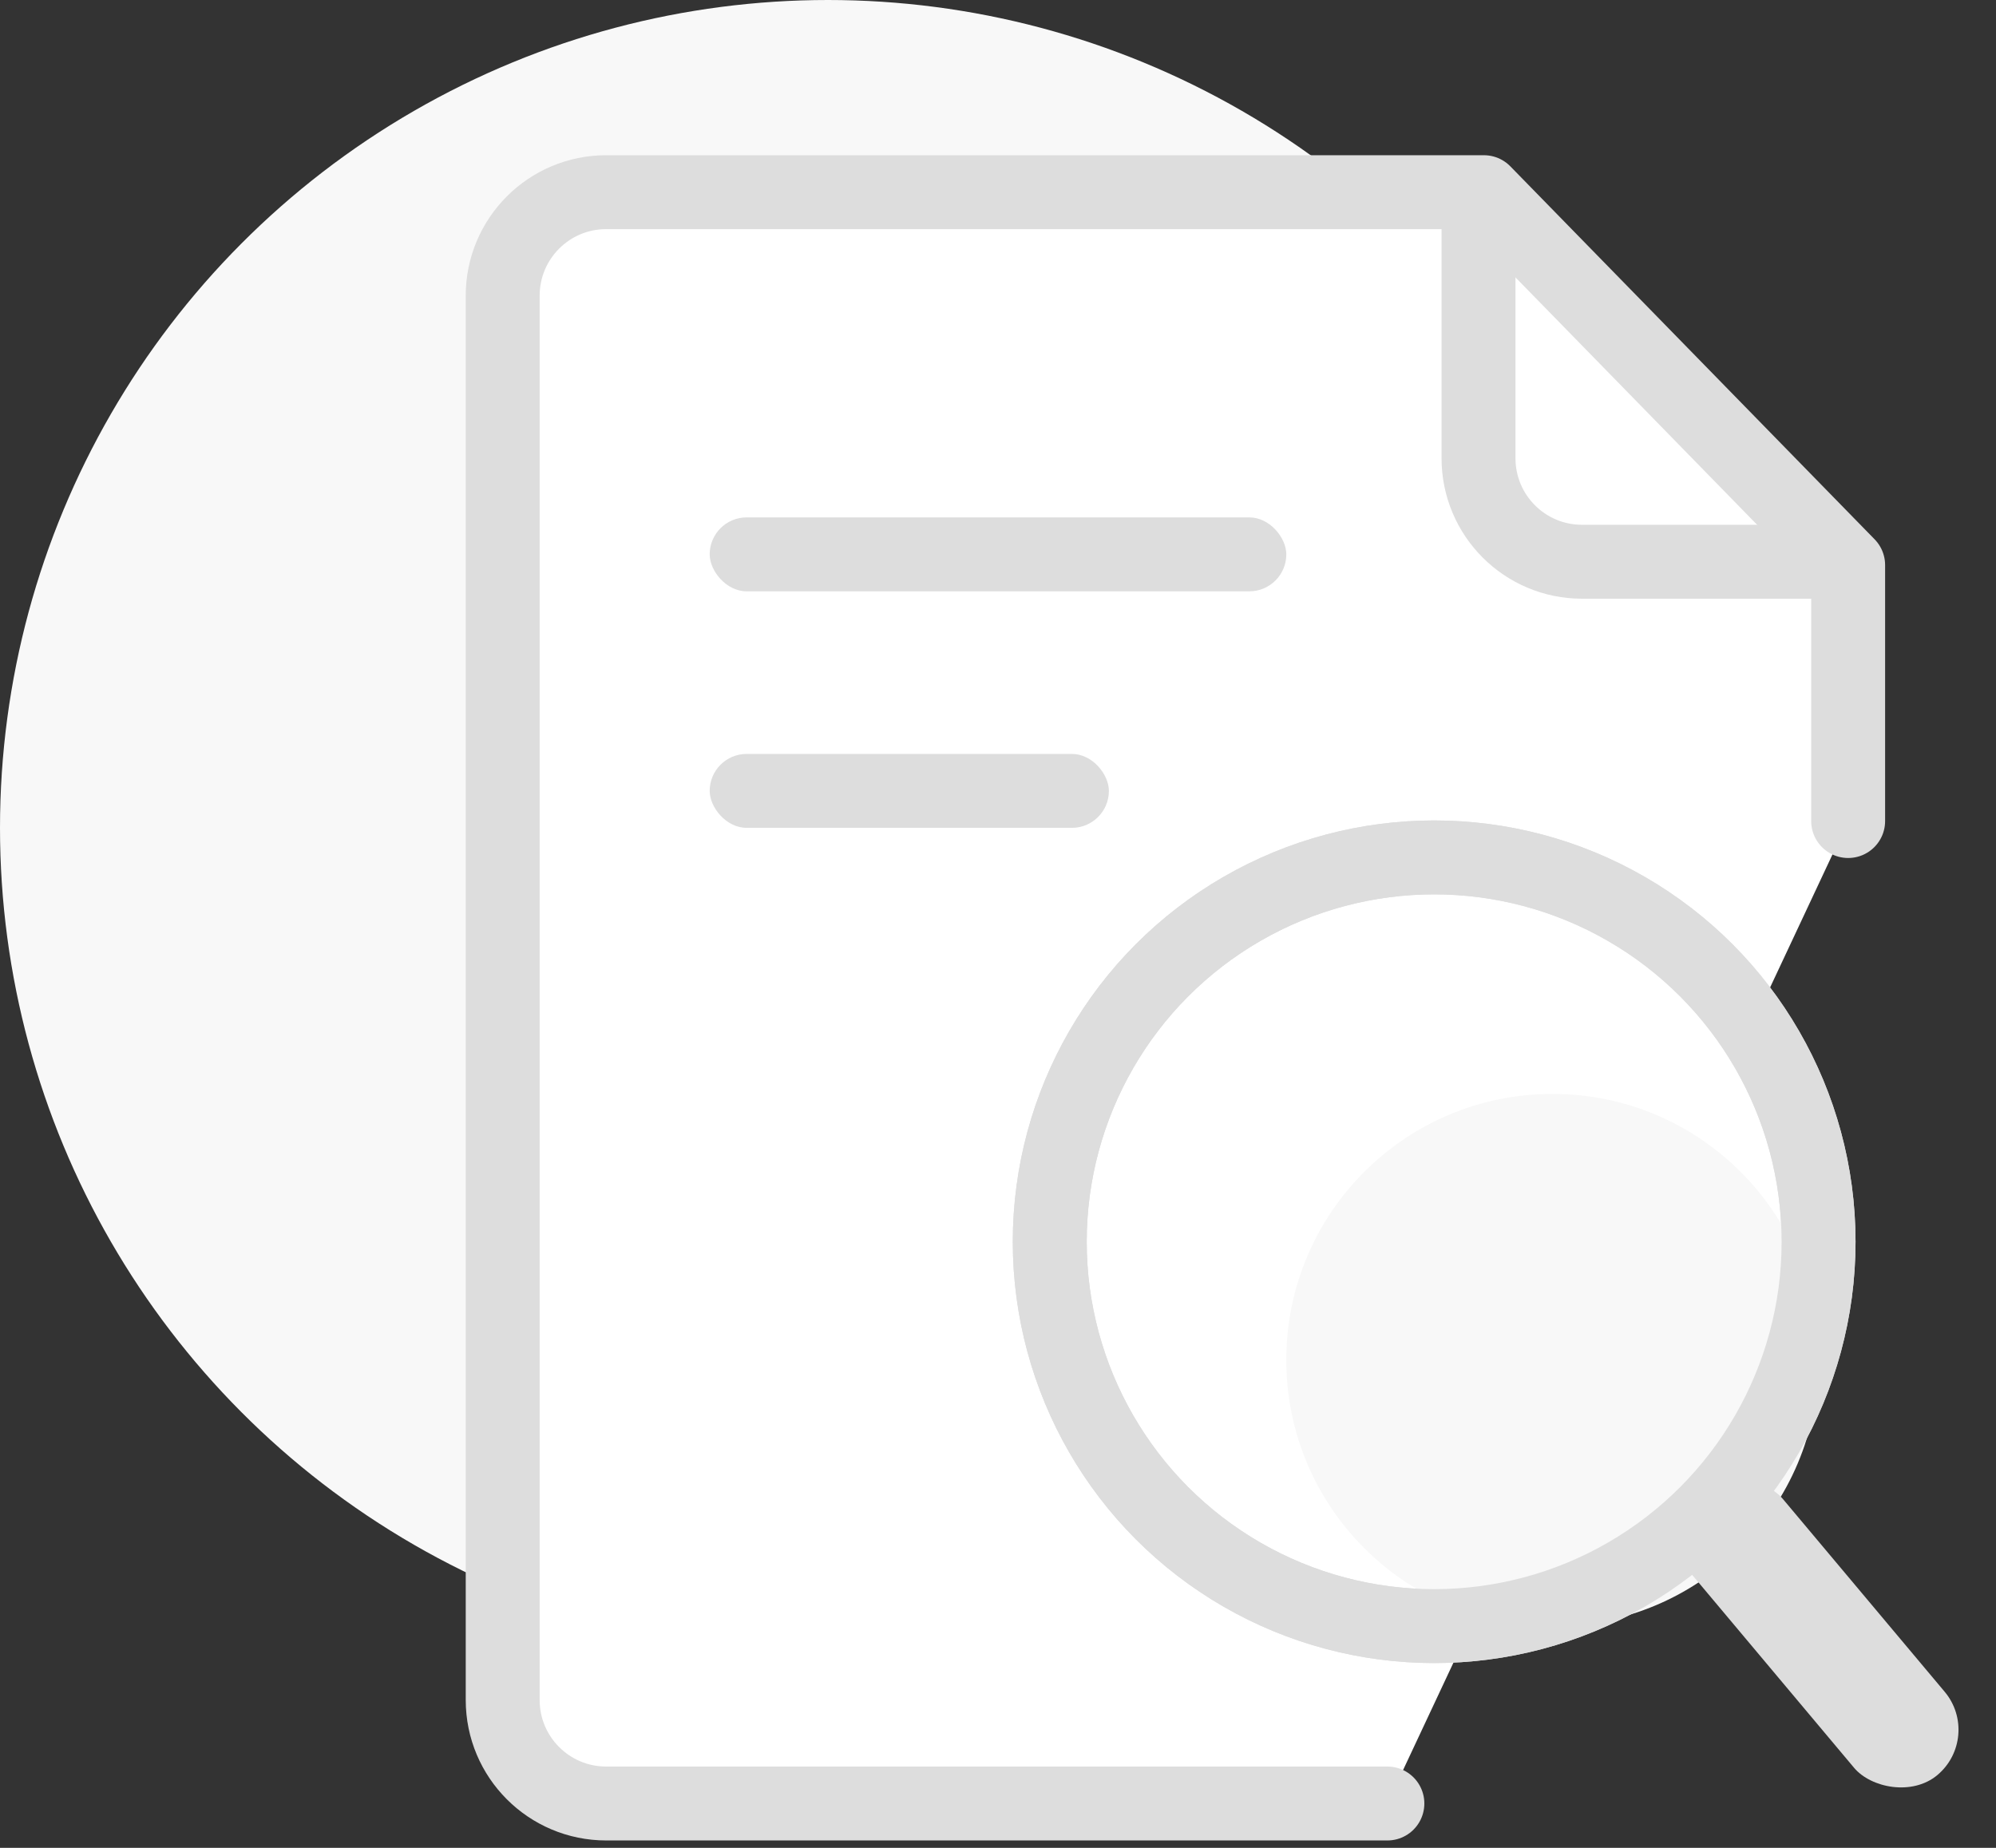 <?xml version="1.0" encoding="UTF-8"?>
<svg width="135px" height="125px" viewBox="0 0 135 125" version="1.1" xmlns="http://www.w3.org/2000/svg" xmlns:xlink="http://www.w3.org/1999/xlink">
    <rect x="0" y="0" width="135" height="125" fill="#333333" stroke="none"/>
    <title>没有结果</title>
    <g id="home-没有list" stroke="none" stroke-width="1" fill="none" fill-rule="evenodd">
        <g id="create-lesson-plan-没有搜索结果" transform="translate(-324, -604)">
            <g id="没有结果" transform="translate(324, 604)">
                <circle id="椭圆形" fill="#F8F8F8" cx="56" cy="56" r="56"></circle>
                <path d="M93.836,122 L41,122 C37.134,122 34,118.866 34,115 L34,20 C34,16.134 37.134,13 41,13 L100.365,13 L125,38.227 L125,55.54" id="路径" stroke="#DDDDDD" stroke-width="5" fill="#FFFFFF" stroke-linecap="round" stroke-linejoin="round"></path>
                <rect id="矩形" fill="#DDDDDD" x="48" y="35" width="39" height="5" rx="2.5"></rect>
                <rect id="矩形备份-3" fill="#DDDDDD" x="48" y="51" width="27" height="5" rx="2.5"></rect>
                <circle id="椭圆形" stroke="#DDDDDD" stroke-width="5" fill="#FFFFFF" cx="97" cy="84" r="26"></circle>
                <circle id="椭圆形" fill="#F8F8F8" cx="105" cy="92" r="18"></circle>
                <circle id="椭圆形" stroke="#DDDDDD" stroke-width="5" cx="97" cy="84" r="26"></circle>
                <rect id="矩形" fill="#DDDDDD" transform="translate(123, 110.5) rotate(-40) translate(-123, -110.5) " x="119" y="98" width="8" height="25" rx="4"></rect>
                <path d="M125.063,38 L125.063,38 L107,38 C103.134,38 100,34.866 100,31 L100,13.214 L100,13.214" id="路径" stroke="#DDDDDD" stroke-width="5"></path>
            </g>
        </g>
    </g>
</svg>